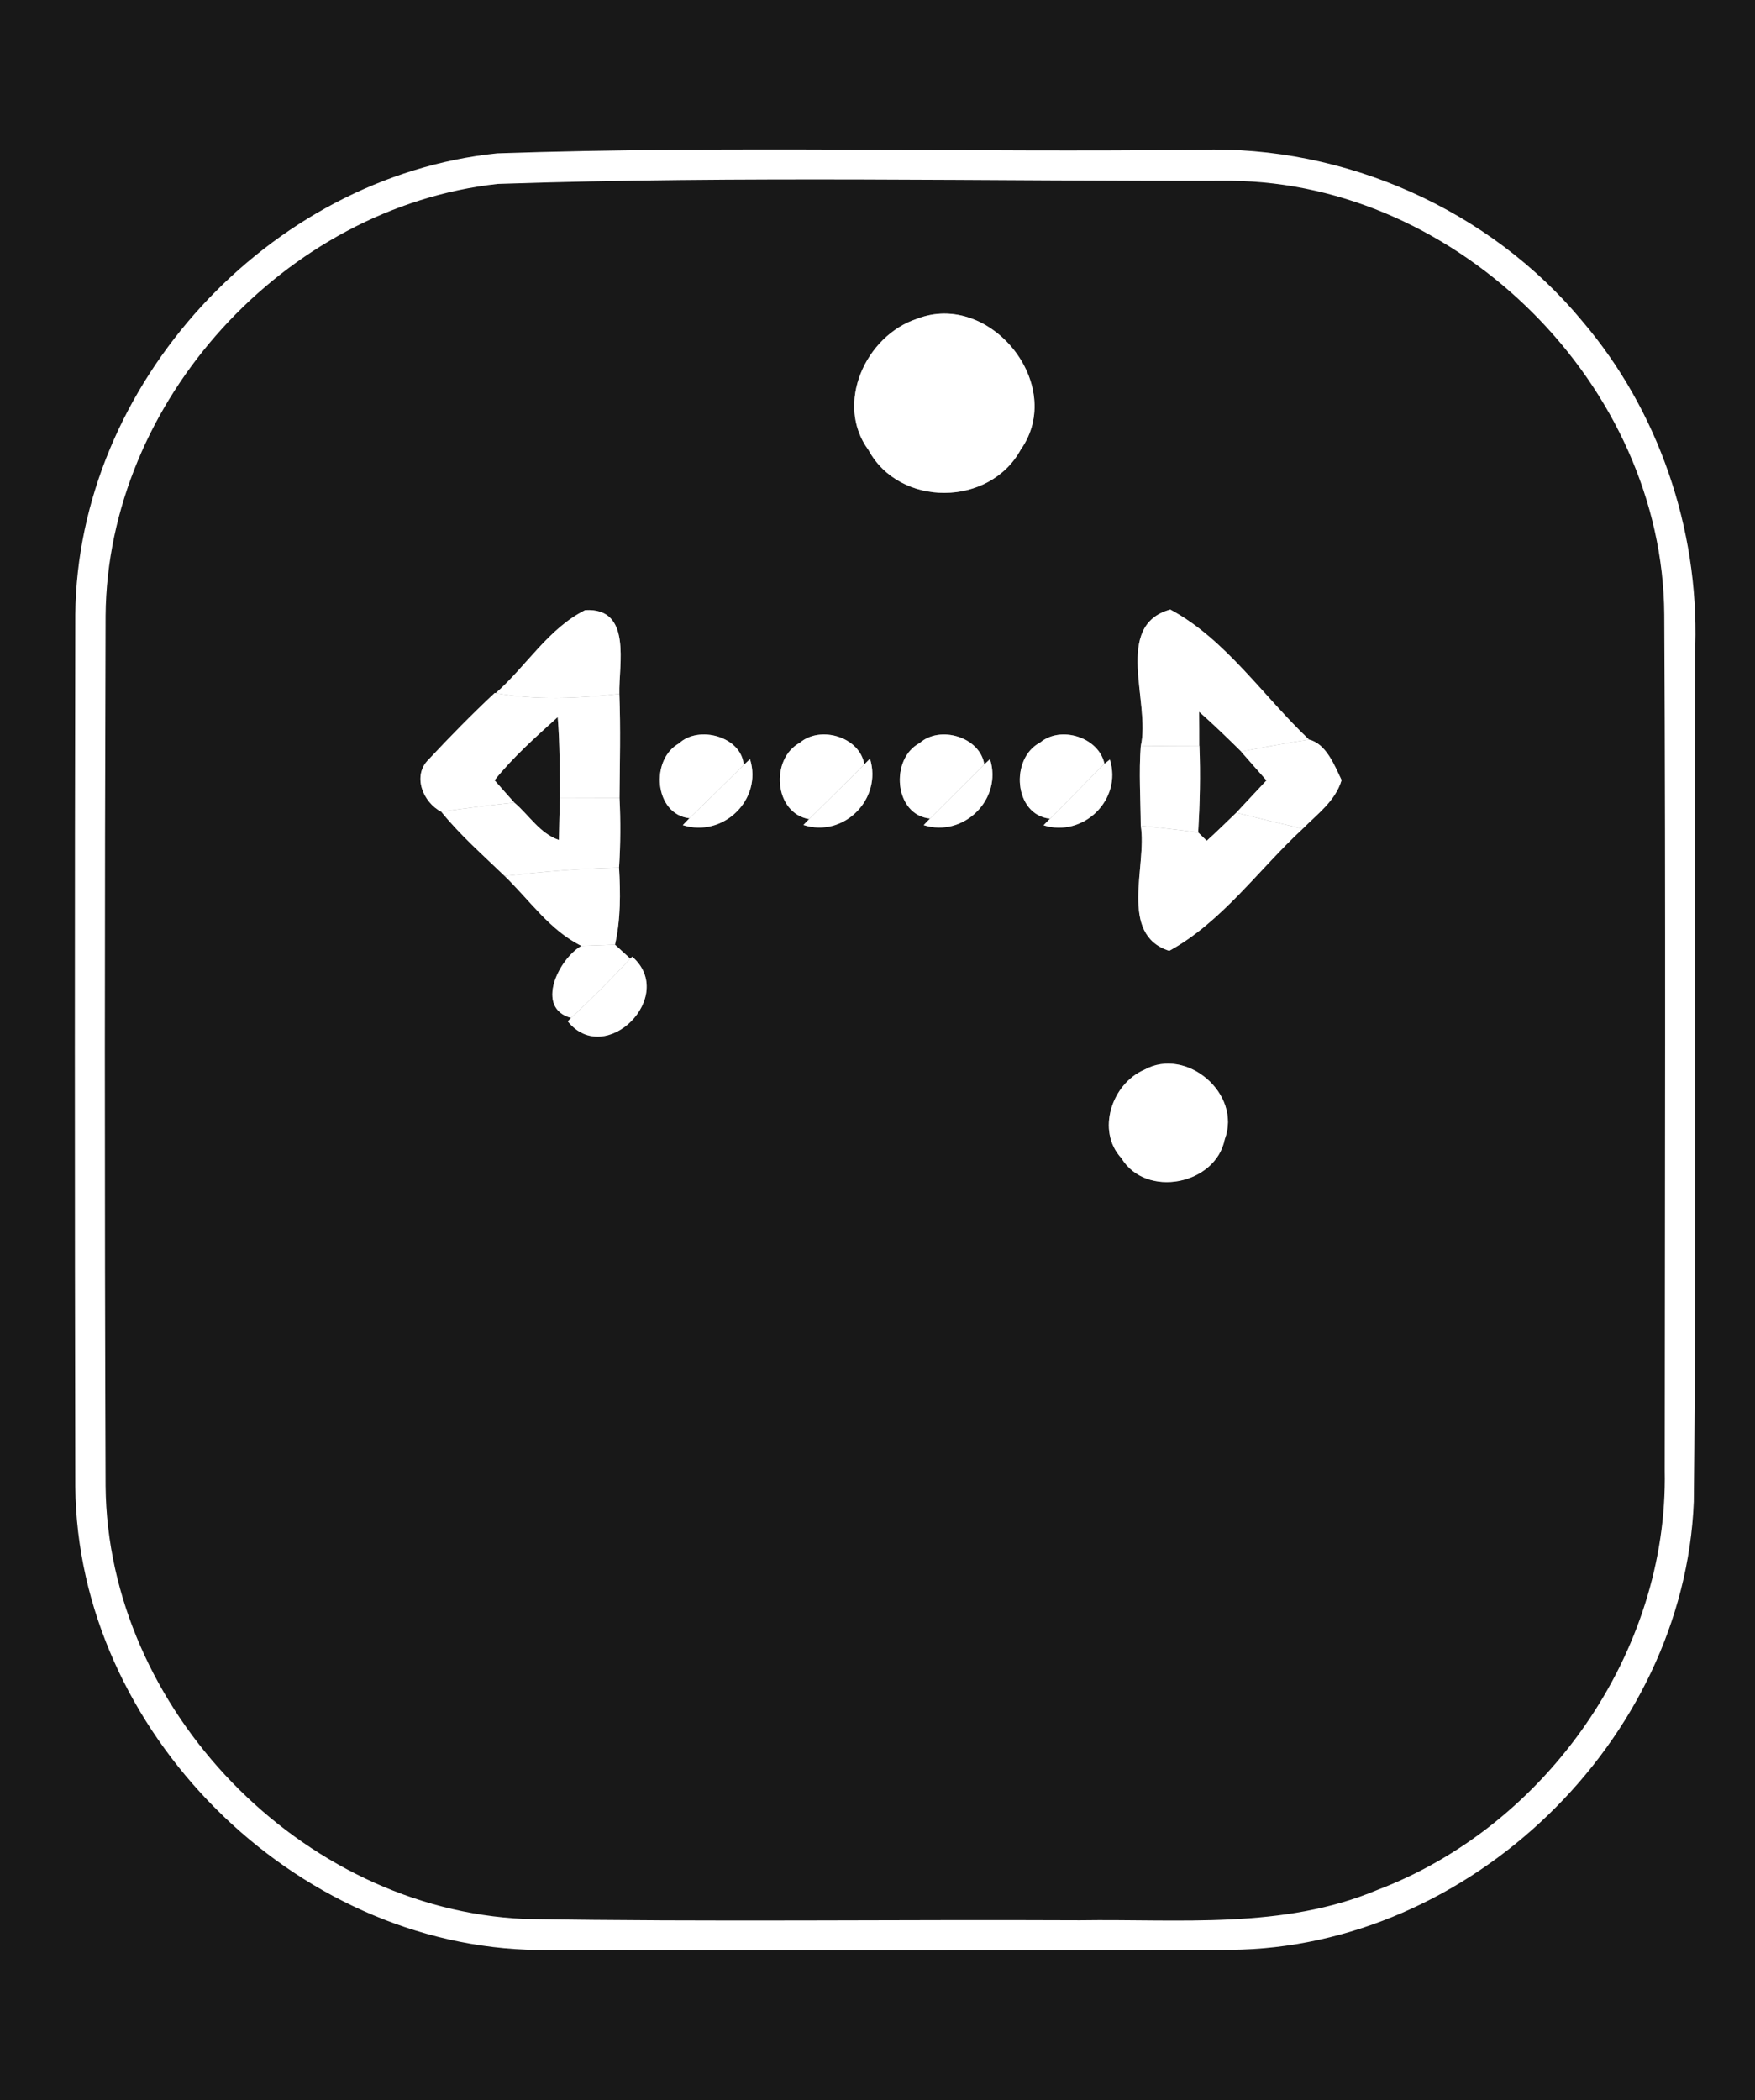 <?xml version="1.0" encoding="UTF-8" ?>
<!DOCTYPE svg PUBLIC "-//W3C//DTD SVG 1.1//EN" "http://www.w3.org/Graphics/SVG/1.1/DTD/svg11.dtd">
<svg width="117px" height="140px" viewBox="0 0 117 140" version="1.1" xmlns="http://www.w3.org/2000/svg">
<rect x="0" y="0" width="117" height="140" fill="#808080" stroke="none"/>
<g id="#181818ff">
<path fill="#181818" opacity="1.00" d=" M 0.00 0.00 L 117.00 0.00 L 117.00 140.00 L 0.00 140.00 L 0.00 0.00 M 61.13 21.25 C 57.70 22.38 55.63 26.92 57.90 30.00 C 59.97 33.83 65.97 33.79 68.05 29.97 C 71.10 25.65 66.00 19.35 61.13 21.25 M 33.05 46.20 L 32.98 46.19 C 31.46 47.61 30.00 49.10 28.58 50.62 C 27.46 51.70 28.20 53.49 29.42 54.11 C 30.68 55.67 32.20 57.00 33.64 58.39 C 35.29 59.98 36.67 62.03 38.76 63.05 C 37.23 63.93 35.65 67.20 38.07 67.85 L 37.85 68.08 C 40.37 71.20 45.16 66.40 42.15 63.77 L 42.02 63.90 L 41.00 62.97 C 41.38 61.28 41.37 59.55 41.27 57.83 C 41.37 56.28 41.38 54.73 41.30 53.18 C 41.32 50.87 41.38 48.56 41.29 46.25 C 41.24 44.29 42.16 40.49 39.01 40.67 C 36.58 41.87 35.07 44.42 33.05 46.20 M 76.05 49.74 C 75.92 51.50 76.04 53.27 76.05 55.04 C 76.49 57.70 74.54 62.30 77.95 63.38 C 81.46 61.46 83.92 57.95 86.85 55.24 C 87.82 54.26 89.03 53.39 89.44 52.00 C 88.97 51.02 88.41 49.57 87.27 49.30 C 84.23 46.42 81.69 42.59 78.02 40.63 C 74.18 41.68 76.73 46.85 76.05 49.74 M 45.27 49.55 C 43.32 50.63 43.62 54.28 45.96 54.54 L 45.52 55.00 C 48.20 55.85 50.85 53.31 50.00 50.60 L 49.58 50.99 C 49.44 49.10 46.58 48.32 45.27 49.55 M 53.32 49.51 C 51.33 50.59 51.60 54.20 53.94 54.60 L 53.56 54.99 C 56.26 55.86 58.83 53.26 58.00 50.57 L 57.62 50.95 C 57.32 49.12 54.69 48.34 53.32 49.51 M 61.31 49.53 C 59.31 50.58 59.61 54.34 62.00 54.56 L 61.58 55.00 C 64.25 55.84 66.85 53.27 66.00 50.60 L 65.62 50.95 C 65.33 49.12 62.66 48.33 61.31 49.53 M 69.35 49.49 C 67.31 50.54 67.59 54.33 70.00 54.57 L 69.57 55.01 C 72.22 55.84 74.83 53.30 73.99 50.63 L 73.63 50.91 C 73.25 49.14 70.72 48.35 69.35 49.49 M 76.28 71.31 C 74.12 72.24 73.07 75.38 74.76 77.20 C 76.39 79.89 81.05 78.98 81.65 75.94 C 82.80 72.90 79.09 69.75 76.28 71.31 Z" />
<path fill="#181818" opacity="1.00" d=" M 32.97 52.01 C 34.21 50.46 35.71 49.13 37.18 47.80 C 37.33 49.59 37.31 51.38 37.33 53.17 C 37.31 53.87 37.27 55.28 37.26 55.99 C 35.99 55.56 35.27 54.33 34.29 53.50 C 33.96 53.13 33.30 52.39 32.97 52.01 Z" />
</g>
<g id="#60dc48ff">
<path fill="#ffffff" opacity="1.00" d=" M 61.13 21.25 C 66.00 19.35 71.10 25.65 68.05 29.97 C 65.97 33.79 59.97 33.83 57.90 30.00 C 55.63 26.92 57.70 22.38 61.13 21.25 Z" />
</g>
<g id="#8860f0ff">
<path fill="#ffffff" opacity="1.00" d=" M 33.05 46.20 C 35.07 44.42 36.58 41.87 39.01 40.67 C 42.16 40.49 41.24 44.29 41.29 46.25 C 38.55 46.55 35.77 46.69 33.05 46.20 Z" />
</g>
<g id="#8058f0ff">
<path fill="#ffffff" opacity="1.00" d=" M 76.05 49.74 C 76.73 46.85 74.18 41.68 78.02 40.63 C 81.69 42.59 84.23 46.42 87.27 49.30 C 85.75 49.53 84.24 49.81 82.74 50.10 C 81.83 49.20 80.91 48.31 79.95 47.46 C 79.96 48.02 79.96 49.15 79.96 49.71 C 78.66 49.71 77.35 49.72 76.05 49.74 Z" />
</g>
<g id="#6050e0ff">
<path fill="#ffffff" opacity="1.00" d=" M 32.98 46.19 L 33.05 46.20 C 35.77 46.69 38.55 46.55 41.29 46.25 C 41.38 48.56 41.32 50.87 41.30 53.18 C 40.31 53.18 38.32 53.17 37.33 53.17 C 37.31 51.38 37.33 49.59 37.18 47.80 C 35.71 49.13 34.21 50.46 32.97 52.01 C 33.30 52.39 33.96 53.13 34.29 53.50 C 32.66 53.67 31.04 53.87 29.42 54.11 C 28.20 53.49 27.46 51.70 28.58 50.62 C 30.00 49.10 31.46 47.61 32.98 46.19 Z" />
</g>
<g id="#1c1b22ff">
<path fill="#181818" opacity="1.00" d=" M 79.95 47.46 C 80.91 48.31 81.83 49.20 82.74 50.10 C 83.16 50.58 84.01 51.54 84.43 52.02 C 83.93 52.56 82.92 53.64 82.42 54.17 C 81.76 54.80 81.12 55.44 80.45 56.04 L 79.88 55.49 C 79.99 53.56 80.04 51.64 79.96 49.71 C 79.96 49.15 79.96 48.02 79.95 47.46 Z" />
</g>
<g id="#f8b860ff">
<path fill="#ffffff" opacity="1.00" d=" M 45.27 49.55 C 46.58 48.32 49.44 49.10 49.58 50.99 C 48.38 52.18 47.17 53.36 45.96 54.54 C 43.62 54.28 43.32 50.63 45.27 49.55 Z" />
<path fill="#ffffff" opacity="1.00" d=" M 53.32 49.51 C 54.69 48.34 57.32 49.12 57.62 50.95 C 56.40 52.18 55.17 53.38 53.94 54.60 C 51.60 54.20 51.33 50.59 53.32 49.51 Z" />
<path fill="#ffffff" opacity="1.00" d=" M 61.31 49.53 C 62.66 48.33 65.33 49.12 65.62 50.95 C 64.41 52.16 63.20 53.36 62.00 54.56 C 59.61 54.34 59.31 50.58 61.31 49.53 Z" />
<path fill="#ffffff" opacity="1.00" d=" M 69.35 49.49 C 70.72 48.35 73.25 49.14 73.63 50.91 C 72.41 52.12 71.23 53.37 70.00 54.57 C 67.59 54.33 67.31 50.54 69.35 49.49 Z" />
</g>
<g id="#584ce0ff">
<path fill="#ffffff" opacity="1.00" d=" M 87.27 49.30 C 88.41 49.57 88.97 51.02 89.44 52.00 C 89.03 53.39 87.82 54.26 86.85 55.24 C 85.37 54.90 83.89 54.54 82.42 54.17 C 82.92 53.64 83.93 52.56 84.43 52.02 C 84.01 51.54 83.16 50.58 82.74 50.10 C 84.24 49.81 85.75 49.53 87.27 49.30 Z" />
<path fill="#ffffff" opacity="1.00" d=" M 76.05 49.74 C 77.35 49.72 78.66 49.71 79.96 49.71 C 80.04 51.64 79.99 53.56 79.88 55.49 C 78.61 55.32 77.33 55.17 76.05 55.04 C 76.04 53.27 75.92 51.50 76.05 49.74 Z" />
</g>
<g id="#da823cff">
<path fill="#ffffff" opacity="1.00" d=" M 49.58 50.99 L 50.00 50.60 C 50.85 53.31 48.20 55.85 45.52 55.00 L 45.96 54.54 C 47.17 53.36 48.38 52.18 49.58 50.99 Z" />
<path fill="#ffffff" opacity="1.00" d=" M 57.62 50.95 L 58.00 50.57 C 58.83 53.26 56.26 55.86 53.56 54.99 L 53.94 54.60 C 55.17 53.38 56.40 52.18 57.62 50.95 Z" />
<path fill="#ffffff" opacity="1.00" d=" M 65.62 50.95 L 66.00 50.60 C 66.85 53.27 64.25 55.84 61.58 55.00 L 62.00 54.56 C 63.20 53.36 64.41 52.16 65.62 50.95 Z" />
<path fill="#ffffff" opacity="1.00" d=" M 73.63 50.91 L 73.99 50.63 C 74.83 53.30 72.22 55.84 69.57 55.01 L 70.00 54.57 C 71.23 53.37 72.41 52.12 73.63 50.91 Z" />
</g>
<g id="#4044d8ff">
<path fill="#ffffff" opacity="1.00" d=" M 37.33 53.17 C 38.32 53.17 40.31 53.18 41.30 53.18 C 41.38 54.73 41.37 56.28 41.27 57.83 C 38.72 57.88 36.17 58.11 33.64 58.39 C 32.20 57.00 30.68 55.67 29.42 54.11 C 31.04 53.87 32.66 53.67 34.29 53.50 C 35.27 54.33 35.99 55.56 37.26 55.99 C 37.27 55.28 37.31 53.87 37.33 53.17 Z" />
</g>
<g id="#3040d0ff">
<path fill="#ffffff" opacity="1.00" d=" M 80.45 56.04 C 81.12 55.44 81.76 54.80 82.42 54.17 C 83.89 54.54 85.37 54.90 86.85 55.24 C 83.92 57.95 81.46 61.46 77.95 63.38 C 74.54 62.30 76.49 57.70 76.05 55.04 C 77.33 55.17 78.61 55.32 79.88 55.49 L 80.45 56.04 Z" />
</g>
<g id="#283cd0ff">
<path fill="#ffffff" opacity="1.00" d=" M 33.64 58.39 C 36.17 58.11 38.72 57.88 41.27 57.83 C 41.37 59.55 41.38 61.28 41.00 62.97 C 40.44 62.99 39.32 63.03 38.76 63.05 C 36.67 62.03 35.29 59.98 33.64 58.39 Z" />
</g>
<g id="#e0b988ff">
<path fill="#ffffff" opacity="1.00" d=" M 38.76 63.05 C 39.32 63.03 40.44 62.99 41.00 62.97 L 42.02 63.90 C 40.75 65.26 39.44 66.58 38.07 67.85 C 35.65 67.20 37.23 63.93 38.76 63.05 Z" />
</g>
<g id="#da9192ff">
<path fill="#ffffff" opacity="1.00" d=" M 42.02 63.90 L 42.15 63.77 C 45.16 66.40 40.37 71.20 37.85 68.08 L 38.07 67.85 C 39.44 66.58 40.75 65.26 42.02 63.90 Z" />
</g>
<g id="#3078d0ff">
<path fill="#ffffff" opacity="1.00" d=" M 76.28 71.31 C 79.09 69.75 82.80 72.90 81.65 75.94 C 81.05 78.98 76.39 79.89 74.76 77.20 C 73.07 75.38 74.12 72.24 76.28 71.31 Z" />
</g>
<g id="#6a6d6aff">
<path fill="#ffffff" opacity="1.00" d=" M 33.15 10.22 C 48.75 9.69 64.39 10.17 80.01 9.98 C 89.65 9.69 99.33 13.96 105.49 21.41 C 110.57 27.37 113.24 35.23 113.02 43.04 C 112.92 62.06 113.13 81.08 112.92 100.10 C 112.28 116.05 97.98 129.85 82.03 129.97 C 66.64 130.03 51.25 130.01 35.87 129.98 C 19.59 129.79 5.16 115.37 5.02 99.09 C 4.98 79.71 4.98 60.33 5.02 40.96 C 5.17 25.62 17.91 11.78 33.15 10.22 M 33.18 12.26 C 19.00 13.81 7.16 26.74 7.04 41.04 C 6.98 60.37 6.97 79.71 7.04 99.05 C 7.17 113.93 20.10 127.24 34.94 127.91 C 47.29 128.12 59.64 127.94 71.99 128.00 C 78.63 127.90 85.56 128.62 91.84 125.97 C 103.10 121.69 111.22 110.13 110.98 98.02 C 110.99 79.00 111.05 59.98 110.95 40.96 C 110.85 25.72 97.29 12.20 82.06 12.05 C 65.77 12.09 49.45 11.71 33.18 12.26 Z" />
</g>
</svg>
